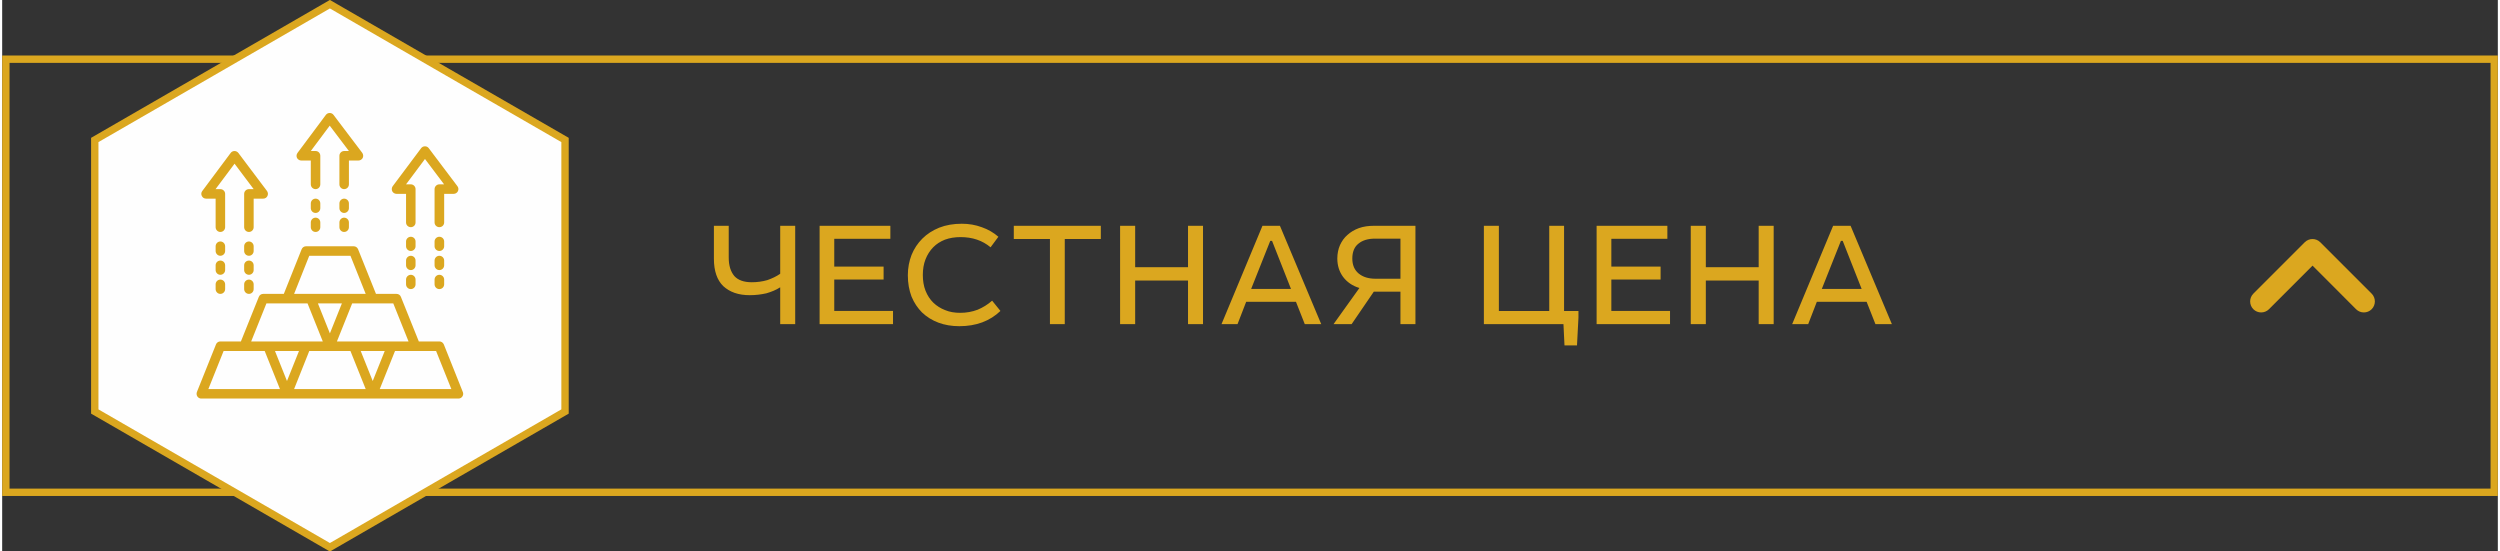 <?xml version="1.0" encoding="UTF-8"?>
<!DOCTYPE svg PUBLIC "-//W3C//DTD SVG 1.1//EN" "http://www.w3.org/Graphics/SVG/1.1/DTD/svg11.dtd">
<!-- Creator: CorelDRAW 2018 (64-Bit) -->
<svg xmlns="http://www.w3.org/2000/svg" xml:space="preserve" width="340px" height="75px" version="1.1" style="shape-rendering:geometricPrecision; text-rendering:geometricPrecision; image-rendering:optimizeQuality; fill-rule:evenodd; clip-rule:evenodd"
viewBox="0 0 29.135 6.438"
 xmlns:xlink="http://www.w3.org/1999/xlink">
 <rect x="0" y="0" width="29.135" height="6.438" fill="#333333" stroke="none"/>
 <defs>
  <style type="text/css">
   <![CDATA[
    .str0 {stroke:#DBA71F;stroke-width:0.086;stroke-miterlimit:22.926}
    .fil1 {fill:none}
    .fil3 {fill:#FEFEFE}
    .fil2 {fill:#DBA71F}
    .fil0 {fill:#DBA71F;fill-rule:nonzero}
   ]]>
  </style>
 </defs>
 <g id="Слой_x0020_1">
  <g id="_1691718999904">
   <path class="fil0" d="M26.463 3.61c-0.05,0.05 -0.132,0.05 -0.182,0 -0.05,-0.05 -0.05,-0.132 0,-0.182l0.6 -0.6c0.05,-0.05 0.131,-0.05 0.181,0l0.6 0.6c0.05,0.05 0.05,0.132 0,0.182 -0.05,0.05 -0.132,0.05 -0.182,0l-0.508 -0.509 -0.509 0.509z"/>
   <polygon class="fil1" points="29.135,2.874 28.316,2.874 28.316,3.564 29.135,3.564 "/>
  </g>
  <g>
   <path class="fil2" d="M0 0.648l29.135 0 0 5.142 -29.135 0 0 -5.142zm29.05 0.086l-28.964 0 0 4.97 28.964 0 0 -4.97z"/>
  </g>
  <g>
   <polygon class="fil3 str0" points="3.826,0.049 5.198,0.842 6.571,1.634 6.571,3.219 6.571,4.804 5.198,5.596 3.826,6.389 2.453,5.596 1.081,4.804 1.081,3.219 1.081,1.634 2.453,0.842 "/>
   <g id="_1691719000608">
    <path class="fil0" d="M3.992 2.208c-0.03,0 -0.055,-0.025 -0.055,-0.056l0 -0.333c0,-0.031 0.025,-0.056 0.055,-0.056l0.056 0 -0.224 -0.296 -0.221 0.296 0.056 0c0.031,0 0.055,0.025 0.055,0.056l0 0.333c0,0.031 -0.024,0.056 -0.055,0.056 -0.031,0 -0.056,-0.025 -0.056,-0.056l0 -0.278 -0.111 0c-0.021,0 -0.04,-0.012 -0.05,-0.03 -0.009,-0.019 -0.007,-0.042 0.006,-0.059l0.331 -0.444c0.011,-0.014 0.027,-0.022 0.045,-0.022 0.017,0 0.034,0.008 0.044,0.022l0.336 0.444c0.012,0.017 0.014,0.04 0.005,0.059 -0.01,0.018 -0.029,0.03 -0.05,0.03l-0.111 0 0 0.278c0,0.031 -0.025,0.056 -0.056,0.056z"/>
    <path class="fil0" d="M2.881 2.708c-0.031,0 -0.056,-0.025 -0.056,-0.056l0 -0.389c0,-0.03 0.025,-0.055 0.056,-0.055l0.055 0 -0.223 -0.297 -0.222 0.297 0.056 0c0.031,0 0.056,0.025 0.056,0.055l0 0.389c0,0.031 -0.025,0.056 -0.056,0.056 -0.03,0 -0.055,-0.025 -0.055,-0.056l0 -0.333 -0.112 0c-0.021,0 -0.04,-0.012 -0.049,-0.031 -0.01,-0.019 -0.008,-0.041 0.005,-0.058l0.332 -0.445c0.01,-0.014 0.027,-0.022 0.044,-0.022 0.018,0 0.034,0.008 0.045,0.022l0.335 0.445c0.012,0.017 0.014,0.039 0.005,0.058 -0.009,0.019 -0.028,0.031 -0.05,0.031l-0.111 0 0 0.333c0,0.031 -0.025,0.056 -0.055,0.056z"/>
    <path class="fil0" d="M3.992 2.486c-0.03,0 -0.055,-0.025 -0.055,-0.056l0 -0.055c0,-0.031 0.025,-0.056 0.055,-0.056 0.031,0 0.056,0.025 0.056,0.056l0 0.055c0,0.031 -0.025,0.056 -0.056,0.056z"/>
    <path class="fil0" d="M3.659 2.486c-0.031,0 -0.056,-0.025 -0.056,-0.056l0 -0.055c0,-0.031 0.025,-0.056 0.056,-0.056 0.031,0 0.055,0.025 0.055,0.056l0 0.055c0,0.031 -0.024,0.056 -0.055,0.056z"/>
    <path class="fil0" d="M3.992 2.708c-0.03,0 -0.055,-0.025 -0.055,-0.056l0 -0.055c0,-0.031 0.025,-0.056 0.055,-0.056 0.031,0 0.056,0.025 0.056,0.056l0 0.055c0,0.031 -0.025,0.056 -0.056,0.056z"/>
    <path class="fil0" d="M3.659 2.708c-0.031,0 -0.056,-0.025 -0.056,-0.056l0 -0.055c0,-0.031 0.025,-0.056 0.056,-0.056 0.031,0 0.055,0.025 0.055,0.056l0 0.055c0,0.031 -0.024,0.056 -0.055,0.056z"/>
    <path class="fil0" d="M2.547 2.986c-0.03,0 -0.055,-0.025 -0.055,-0.056l0 -0.055c0,-0.031 0.025,-0.056 0.055,-0.056 0.031,0 0.056,0.025 0.056,0.056l0 0.055c0,0.031 -0.025,0.056 -0.056,0.056z"/>
    <path class="fil0" d="M2.547 3.208c-0.03,0 -0.055,-0.025 -0.055,-0.055l0 -0.056c0,-0.031 0.025,-0.055 0.055,-0.055 0.031,0 0.056,0.024 0.056,0.055l0 0.056c0,0.03 -0.025,0.055 -0.056,0.055z"/>
    <path class="fil0" d="M2.547 3.431c-0.03,0 -0.055,-0.025 -0.055,-0.056l0 -0.056c0,-0.03 0.025,-0.055 0.055,-0.055 0.031,0 0.056,0.025 0.056,0.055l0 0.056c0,0.031 -0.025,0.056 -0.056,0.056z"/>
    <path class="fil0" d="M2.881 2.986c-0.031,0 -0.056,-0.025 -0.056,-0.056l0 -0.055c0,-0.031 0.025,-0.056 0.056,-0.056 0.03,0 0.055,0.025 0.055,0.056l0 0.055c0,0.031 -0.025,0.056 -0.055,0.056z"/>
    <path class="fil0" d="M2.881 3.208c-0.031,0 -0.056,-0.025 -0.056,-0.055l0 -0.056c0,-0.031 0.025,-0.055 0.056,-0.055 0.03,0 0.055,0.024 0.055,0.055l0 0.056c0,0.03 -0.025,0.055 -0.055,0.055z"/>
    <path class="fil0" d="M2.881 3.431c-0.031,0 -0.056,-0.025 -0.056,-0.056l0 -0.056c0,-0.03 0.025,-0.055 0.056,-0.055 0.03,0 0.055,0.025 0.055,0.055l0 0.056c0,0.031 -0.025,0.056 -0.055,0.056z"/>
    <path class="fil0" d="M5.104 2.652c-0.031,0 -0.056,-0.024 -0.056,-0.055l0 -0.389c0,-0.031 0.025,-0.056 0.056,-0.056l0.055 0 -0.223 -0.296 -0.221 0.296 0.056 0c0.03,0 0.055,0.025 0.055,0.056l0 0.389c0,0.031 -0.025,0.055 -0.055,0.055 -0.031,0 -0.056,-0.024 -0.056,-0.055l0 -0.334 -0.111 0c-0.021,0 -0.041,-0.012 -0.05,-0.03 -0.009,-0.019 -0.007,-0.042 0.005,-0.059l0.332 -0.444c0.011,-0.014 0.027,-0.022 0.045,-0.022 0.017,0 0.034,0.008 0.044,0.022l0.335 0.444c0.013,0.017 0.015,0.04 0.005,0.059 -0.009,0.018 -0.028,0.03 -0.049,0.03l-0.111 0 0 0.334c0,0.031 -0.025,0.055 -0.056,0.055z"/>
    <path class="fil0" d="M4.771 2.93c-0.031,0 -0.056,-0.025 -0.056,-0.055l0 -0.056c0,-0.03 0.025,-0.055 0.056,-0.055 0.03,0 0.055,0.025 0.055,0.055l0 0.056c0,0.03 -0.025,0.055 -0.055,0.055z"/>
    <path class="fil0" d="M5.378 4.577l-0.222 -0.556c-0.009,-0.021 -0.029,-0.035 -0.052,-0.035l-0.24 0 -0.209 -0.52c-0.008,-0.022 -0.028,-0.035 -0.051,-0.035l-0.24 0 -0.209 -0.521c-0.008,-0.021 -0.029,-0.035 -0.051,-0.035l-0.556 0c-0.023,0 -0.044,0.014 -0.052,0.035l-0.208 0.521 -0.241 0c-0.022,0 -0.043,0.013 -0.051,0.035l-0.209 0.52 -0.24 0c-0.023,0 -0.043,0.014 -0.051,0.035l-0.223 0.556c-0.006,0.017 -0.004,0.037 0.006,0.052 0.01,0.015 0.027,0.024 0.046,0.024l3.001 0c0.019,0 0.036,-0.009 0.046,-0.024 0.011,-0.015 0.013,-0.035 0.006,-0.052zm-0.812 -1.035l0.178 0.444 -0.836 0 0.178 -0.444 0.48 0zm-0.74 0.35l-0.14 -0.35 0.28 0 -0.14 0.35zm-0.241 -0.906l0.481 0 0.178 0.445 -0.836 0 0.177 -0.445zm-0.5 0.556l0.48 0 0.178 0.444 -0.836 0 0.178 -0.444zm-0.678 1l0.178 -0.444 0.48 0 0.178 0.444 -0.836 0zm0.778 -0.444l0.28 0 -0.14 0.35 -0.14 -0.35zm0.223 0.444l0.177 -0.444 0.481 0 0.178 0.444 -0.836 0zm0.778 -0.444l0.28 0 -0.14 0.35 -0.14 -0.35zm0.222 0.444l0.178 -0.444 0.48 0 0.178 0.444 -0.836 0z"/>
    <path class="fil0" d="M4.771 3.153c0.03,0 0.055,-0.025 0.055,-0.056l0 -0.055c0,-0.031 -0.025,-0.056 -0.055,-0.056 -0.031,0 -0.056,0.025 -0.056,0.056l0 0.055c0,0.031 0.025,0.056 0.056,0.056z"/>
    <path class="fil0" d="M4.771 3.375c0.03,0 0.055,-0.025 0.055,-0.056l0 -0.055c0,-0.031 -0.025,-0.056 -0.055,-0.056 -0.031,0 -0.056,0.025 -0.056,0.056l0 0.055c0,0.031 0.025,0.056 0.056,0.056z"/>
    <path class="fil0" d="M5.104 2.93c-0.031,0 -0.056,-0.025 -0.056,-0.055l0 -0.056c0,-0.03 0.025,-0.055 0.056,-0.055 0.031,0 0.056,0.025 0.056,0.055l0 0.056c0,0.03 -0.025,0.055 -0.056,0.055z"/>
    <path class="fil0" d="M5.104 3.153c-0.031,0 -0.056,-0.025 -0.056,-0.056l0 -0.055c0,-0.031 0.025,-0.056 0.056,-0.056 0.031,0 0.056,0.025 0.056,0.056l0 0.055c0,0.031 -0.025,0.056 -0.056,0.056z"/>
    <path class="fil0" d="M5.104 3.375c-0.031,0 -0.056,-0.025 -0.056,-0.056l0 -0.055c0,-0.031 0.025,-0.056 0.056,-0.056 0.031,0 0.056,0.025 0.056,0.056l0 0.055c0,0.031 -0.025,0.056 -0.056,0.056z"/>
   </g>
  </g>
  <path class="fil0" d="M8.482 2.636l-0.173 0 0 0.385c0,0.142 0.037,0.249 0.109,0.319 0.076,0.07 0.177,0.106 0.309,0.106 0.07,0 0.134,-0.008 0.195,-0.022 0.059,-0.017 0.113,-0.039 0.161,-0.07l0 0.43 0.175 0 0 -1.148 -0.175 0 0 0.56c-0.044,0.031 -0.096,0.055 -0.15,0.074 -0.059,0.017 -0.119,0.025 -0.182,0.025 -0.093,0 -0.161,-0.025 -0.204,-0.073 -0.043,-0.052 -0.065,-0.122 -0.065,-0.215l0 -0.371zm1.887 0l-0.826 0 0 1.148 0.857 0 0 -0.154 -0.686 0 0 -0.367 0.576 0 0 -0.151 -0.576 0 0 -0.324 0.655 0 0 -0.152zm1.17 0.251l0.091 -0.123c-0.055,-0.048 -0.12,-0.086 -0.192,-0.111 -0.075,-0.028 -0.152,-0.041 -0.235,-0.041 -0.097,0 -0.186,0.015 -0.264,0.046 -0.077,0.031 -0.143,0.074 -0.197,0.128 -0.054,0.054 -0.096,0.117 -0.126,0.191 -0.028,0.073 -0.043,0.152 -0.043,0.236 0,0.093 0.015,0.175 0.043,0.249 0.03,0.073 0.072,0.135 0.123,0.186 0.055,0.052 0.117,0.091 0.192,0.119 0.072,0.027 0.154,0.041 0.243,0.041 0.197,0 0.357,-0.06 0.48,-0.178l-0.097 -0.12c-0.052,0.046 -0.108,0.08 -0.17,0.106 -0.064,0.024 -0.13,0.036 -0.204,0.036 -0.064,0 -0.122,-0.01 -0.173,-0.031 -0.055,-0.021 -0.1,-0.05 -0.139,-0.087 -0.039,-0.038 -0.069,-0.084 -0.091,-0.139 -0.022,-0.055 -0.032,-0.117 -0.032,-0.185 0,-0.067 0.01,-0.129 0.032,-0.184 0.021,-0.053 0.05,-0.099 0.089,-0.139 0.038,-0.039 0.084,-0.068 0.137,-0.089 0.055,-0.02 0.115,-0.03 0.182,-0.03 0.139,0 0.255,0.039 0.351,0.119zm1.287 -0.251l-1.016 0 0 0.154 0.422 0 0 0.994 0.173 0 0 -0.994 0.421 0 0 -0.154zm0.401 0l-0.176 0 0 1.148 0.176 0 0 -0.509 0.617 0 0 0.509 0.175 0 0 -1.148 -0.175 0 0 0.483 -0.617 0 0 -0.483zm1.69 0l-0.204 0 -0.478 1.148 0.187 0 0.101 -0.261 0.581 0 0.103 0.261 0.192 0 -0.482 -1.148zm-0.336 0.737l0.223 -0.561 0.021 0 0.221 0.561 -0.465 0zm1.918 0.411l0 -1.148 -0.485 0c-0.063,0 -0.121,0.008 -0.175,0.027 -0.051,0.019 -0.096,0.045 -0.133,0.079 -0.038,0.032 -0.067,0.074 -0.088,0.12 -0.02,0.046 -0.031,0.099 -0.031,0.156 0,0.082 0.023,0.154 0.067,0.214 0.045,0.06 0.108,0.105 0.191,0.13l-0.302 0.422 0.211 0 0.259 -0.379 0.311 0 0 0.379 0.175 0zm-0.473 -0.998l0.298 0 0 0.468 -0.291 0c-0.082,0 -0.147,-0.02 -0.197,-0.061 -0.05,-0.042 -0.074,-0.1 -0.074,-0.175 0,-0.077 0.024,-0.136 0.071,-0.173 0.048,-0.04 0.113,-0.059 0.193,-0.059zm1.447 -0.15l-0.175 0 0 1.148 0.929 0 0.012 0.248 0.146 0 0.017 -0.324 0 -0.077 -0.168 0 0 -0.995 -0.173 0 0 0.995 -0.588 0 0 -0.995zm1.967 0l-0.826 0 0 1.148 0.857 0 0 -0.154 -0.685 0 0 -0.367 0.575 0 0 -0.151 -0.575 0 0 -0.324 0.654 0 0 -0.152zm0.449 0l-0.176 0 0 1.148 0.176 0 0 -0.509 0.617 0 0 0.509 0.175 0 0 -1.148 -0.175 0 0 0.483 -0.617 0 0 -0.483zm1.69 0l-0.204 0 -0.478 1.148 0.187 0 0.101 -0.261 0.581 0 0.103 0.261 0.192 0 -0.482 -1.148zm-0.336 0.737l0.223 -0.561 0.021 0 0.221 0.561 -0.465 0z"/>
 </g>
</svg>
